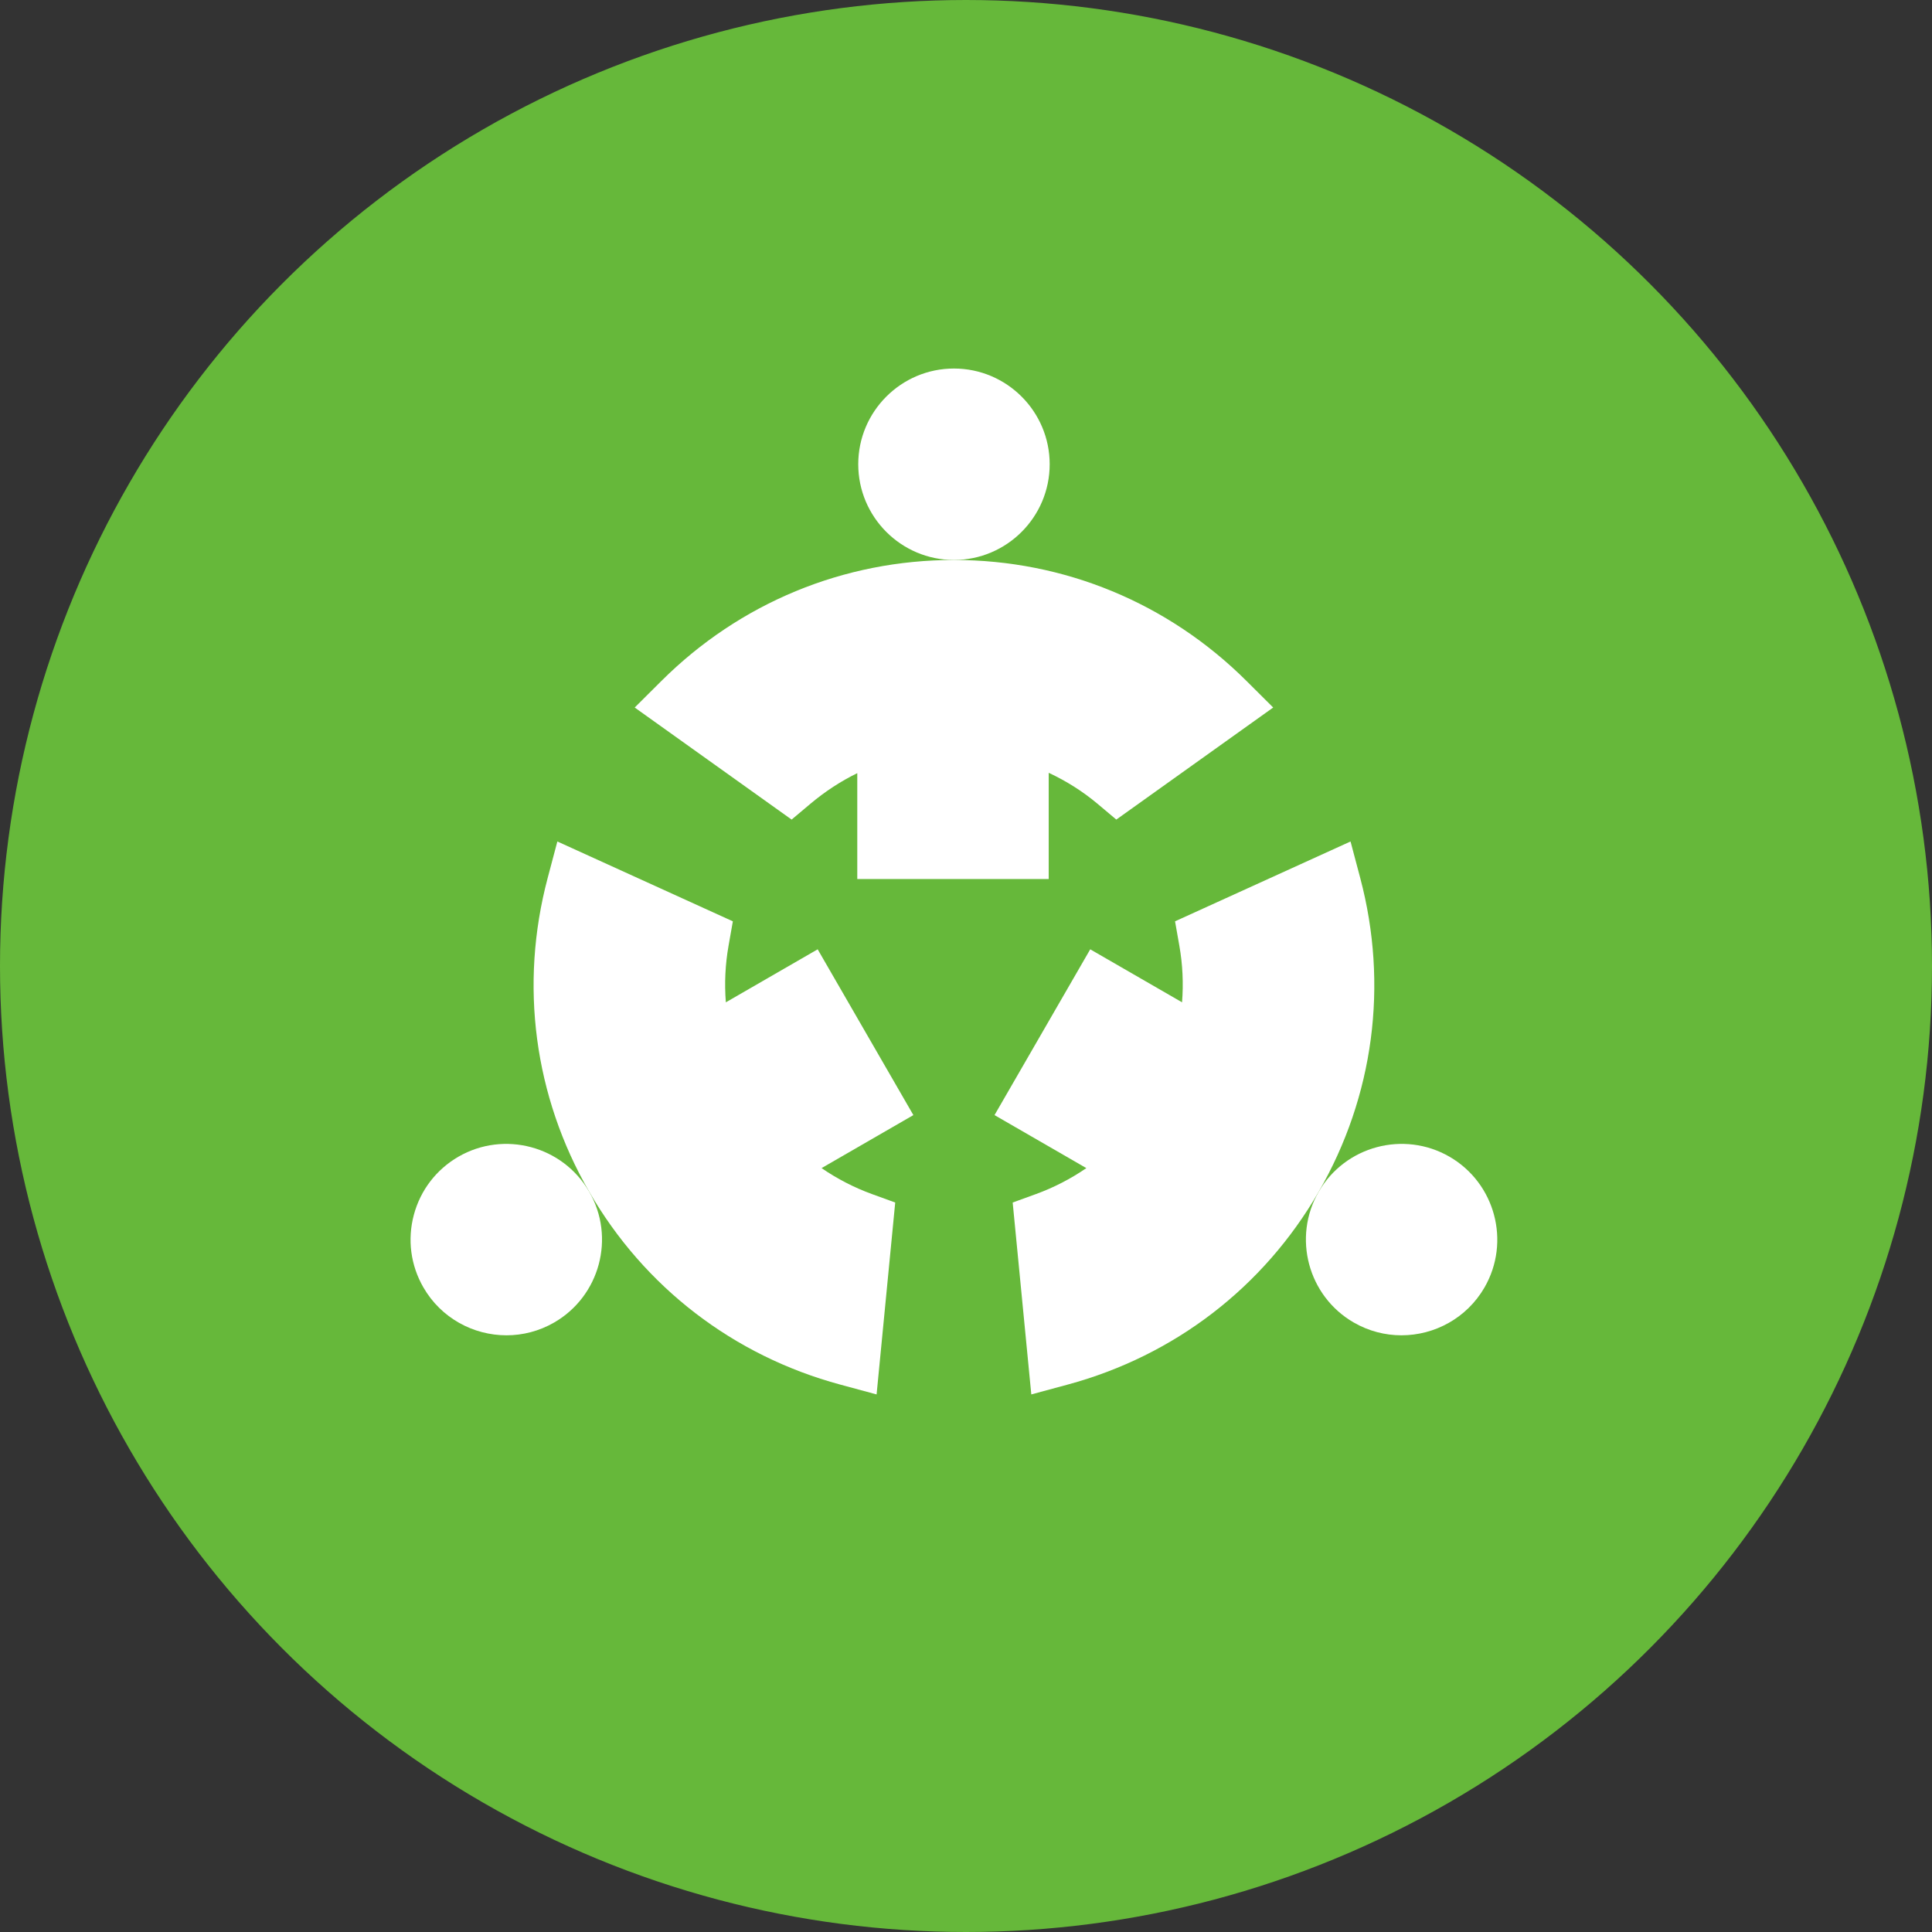 <svg xmlns:xlink="http://www.w3.org/1999/xlink" xmlns="http://www.w3.org/2000/svg" width="80" height="80" viewBox="0 0 80 80" fill="none">
<rect x="0" y="0" width="80" height="80" fill="#333333" stroke="none"/>
<circle cx="40" cy="40" r="39.5" fill="#66B83A" stroke="#66B83A"/>
<path d="M39.501 23.187C37.316 23.187 35.538 21.409 35.538 19.223C35.538 17.038 37.316 15.26 39.501 15.26C41.687 15.26 43.465 17.038 43.465 19.223C43.465 21.409 41.687 23.187 39.501 23.187Z" fill="white"/>
<path d="M58.03 55.292C57.358 55.292 56.678 55.121 56.055 54.762C54.163 53.669 53.512 51.24 54.605 49.347C55.697 47.454 58.126 46.804 60.019 47.896C61.911 48.989 62.562 51.418 61.47 53.311C60.736 54.581 59.401 55.292 58.03 55.292Z" fill="white"/>
<path d="M42.704 57.74L41.933 49.794L42.896 49.444C43.633 49.176 44.337 48.812 44.983 48.369L41.181 46.174L45.144 39.309L48.946 41.503C49.008 40.722 48.971 39.931 48.834 39.159L48.656 38.15L55.923 34.844L56.324 36.355C57.498 40.779 56.887 45.393 54.605 49.347C52.322 53.301 48.631 56.137 44.213 57.332L42.704 57.74Z" fill="white"/>
<path d="M20.972 55.292C19.601 55.292 18.266 54.581 17.533 53.311C17.003 52.394 16.863 51.326 17.137 50.303C17.411 49.281 18.067 48.426 18.983 47.896C20.876 46.804 23.305 47.455 24.398 49.347C25.491 51.24 24.84 53.669 22.947 54.762C22.325 55.121 21.644 55.292 20.972 55.292Z" fill="white"/>
<path d="M36.298 57.74L34.789 57.332C30.371 56.137 26.68 53.301 24.398 49.347C22.115 45.393 21.504 40.779 22.678 36.355L23.079 34.844L30.346 38.15L30.168 39.159C30.031 39.931 29.994 40.722 30.056 41.504L33.858 39.309L37.821 46.174L34.019 48.369C34.665 48.812 35.369 49.176 36.106 49.444L37.069 49.794L36.298 57.74Z" fill="white"/>
<path d="M43.425 36.399H35.498V32.015C34.817 32.347 34.17 32.769 33.563 33.278L32.779 33.937L26.282 29.297L27.39 28.194C30.634 24.965 34.935 23.187 39.501 23.187C44.067 23.187 48.368 24.965 51.612 28.194L52.72 29.297L46.224 33.937L45.44 33.278C44.836 32.771 44.155 32.341 43.425 32V36.399H43.425Z" fill="white"/>
</svg>